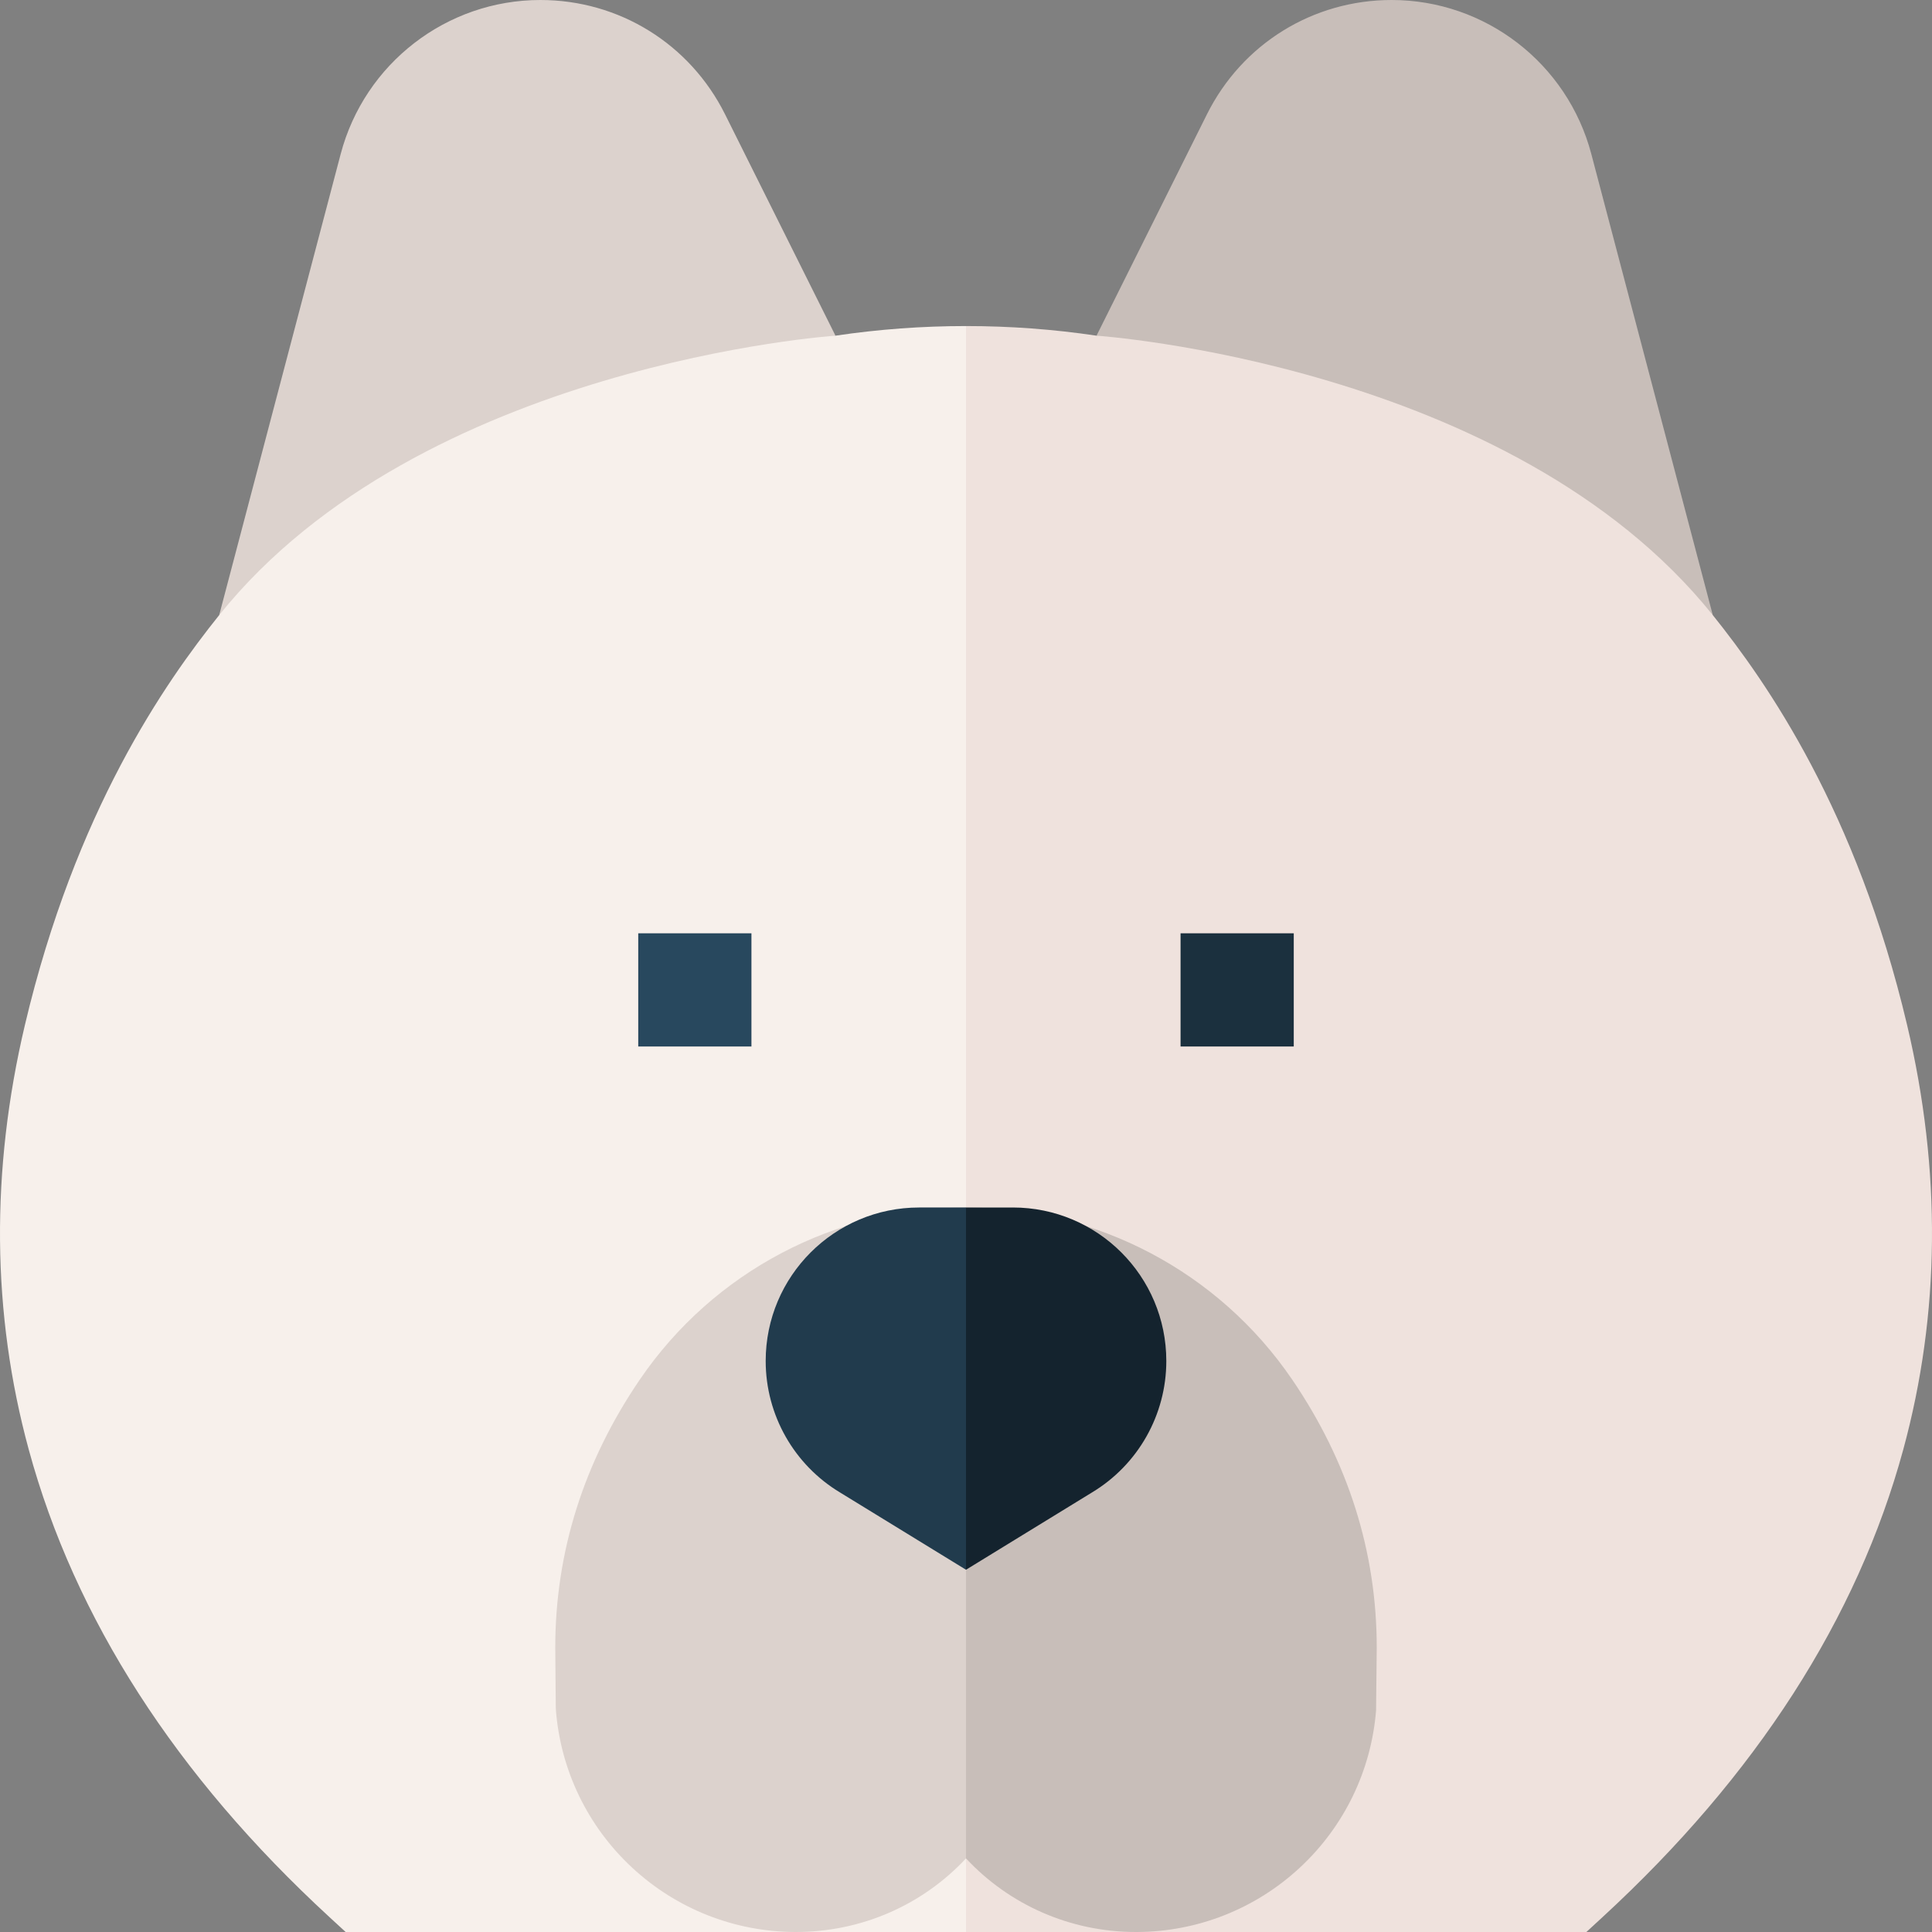 <svg id="Capa_1" enable-background="new 0 0 512 512" height="512" viewBox="0 0 512 512" width="512" xmlns="http://www.w3.org/2000/svg"><rect x="0" y="0" width="512" height="512" fill="#808080" stroke="none"/><g><g><path d="m221.41 88.957-29.252-58.64c-9.328-18.7-28.089-30.317-48.959-30.317-24.824 0-46.585 16.792-52.918 40.833l-32.191 122.179z" fill="#dcd2cd"/><path d="m290.59 88.957 29.252-58.64c9.328-18.7 28.089-30.317 48.959-30.317 24.824 0 46.585 16.792 52.918 40.833l32.19 122.179z" fill="#c8beb9"/><g><path d="m255.997 86.407c11.591 0 23.182.85 34.593 2.55 0 0 109.901 7.437 163.32 74.055 14.424 17.988 38.084 51.877 51.489 108.611 9.131 38.644 8.789 76.506-1.018 112.534-12.181 44.751-38.987 86.43-79.673 123.879l-4.307 3.964h-164.404l-10.663-213.333z" fill="#efe2dd"/><path d="m256.003 86.407c-11.591 0-23.181.85-34.593 2.55 0 0-109.901 7.437-163.32 74.055-14.423 17.988-38.083 51.877-51.488 108.612-9.131 38.644-8.789 76.506 1.018 112.534 12.181 44.751 38.987 86.43 79.673 123.879l4.306 3.963h164.405v-425.593z" fill="#f7f0eb"/></g></g><path d="m169.14 247.333h30v30h-30z" fill="#28485e"/><path d="m312.86 247.333h30v30h-30z" fill="#1b303e"/><g><path d="m342.384 365.52c-19.462-28.503-51.755-45.52-86.384-45.52l-9.165 92.972 9.165 79.524c11.478 12.31 27.634 19.504 45.044 19.504.105 0 .213 0 .319-.001 16.031-.081 31.333-6.13 43.087-17.031 11.754-10.902 18.936-25.706 20.223-41.686l.176-16.519.001-.112c0-25.367-7.559-49.3-22.466-71.131z" fill="#c8beb9"/><path d="m169.615 365.52c-14.907 21.832-22.465 45.764-22.465 71.132l.135 15.707.041.923c1.286 15.98 8.468 30.784 20.222 41.686 11.755 10.901 27.057 16.95 43.088 17.031 17.549.068 33.814-7.119 45.363-19.503v-172.496c-34.628 0-66.921 17.017-86.384 45.52z" fill="#dcd2cd"/></g><g><path d="m268.412 320h-12.412l-13.462 36.422 13.462 59.578 33.338-20.451c12.251-7.351 19.747-20.59 19.747-34.877-.001-22.462-18.21-40.672-40.673-40.672z" fill="#14232e"/><path d="m243.588 320c-22.463 0-40.673 18.21-40.673 40.673 0 14.287 7.496 27.526 19.747 34.877l33.338 20.45v-96z" fill="#213b4d"/></g></g></svg>